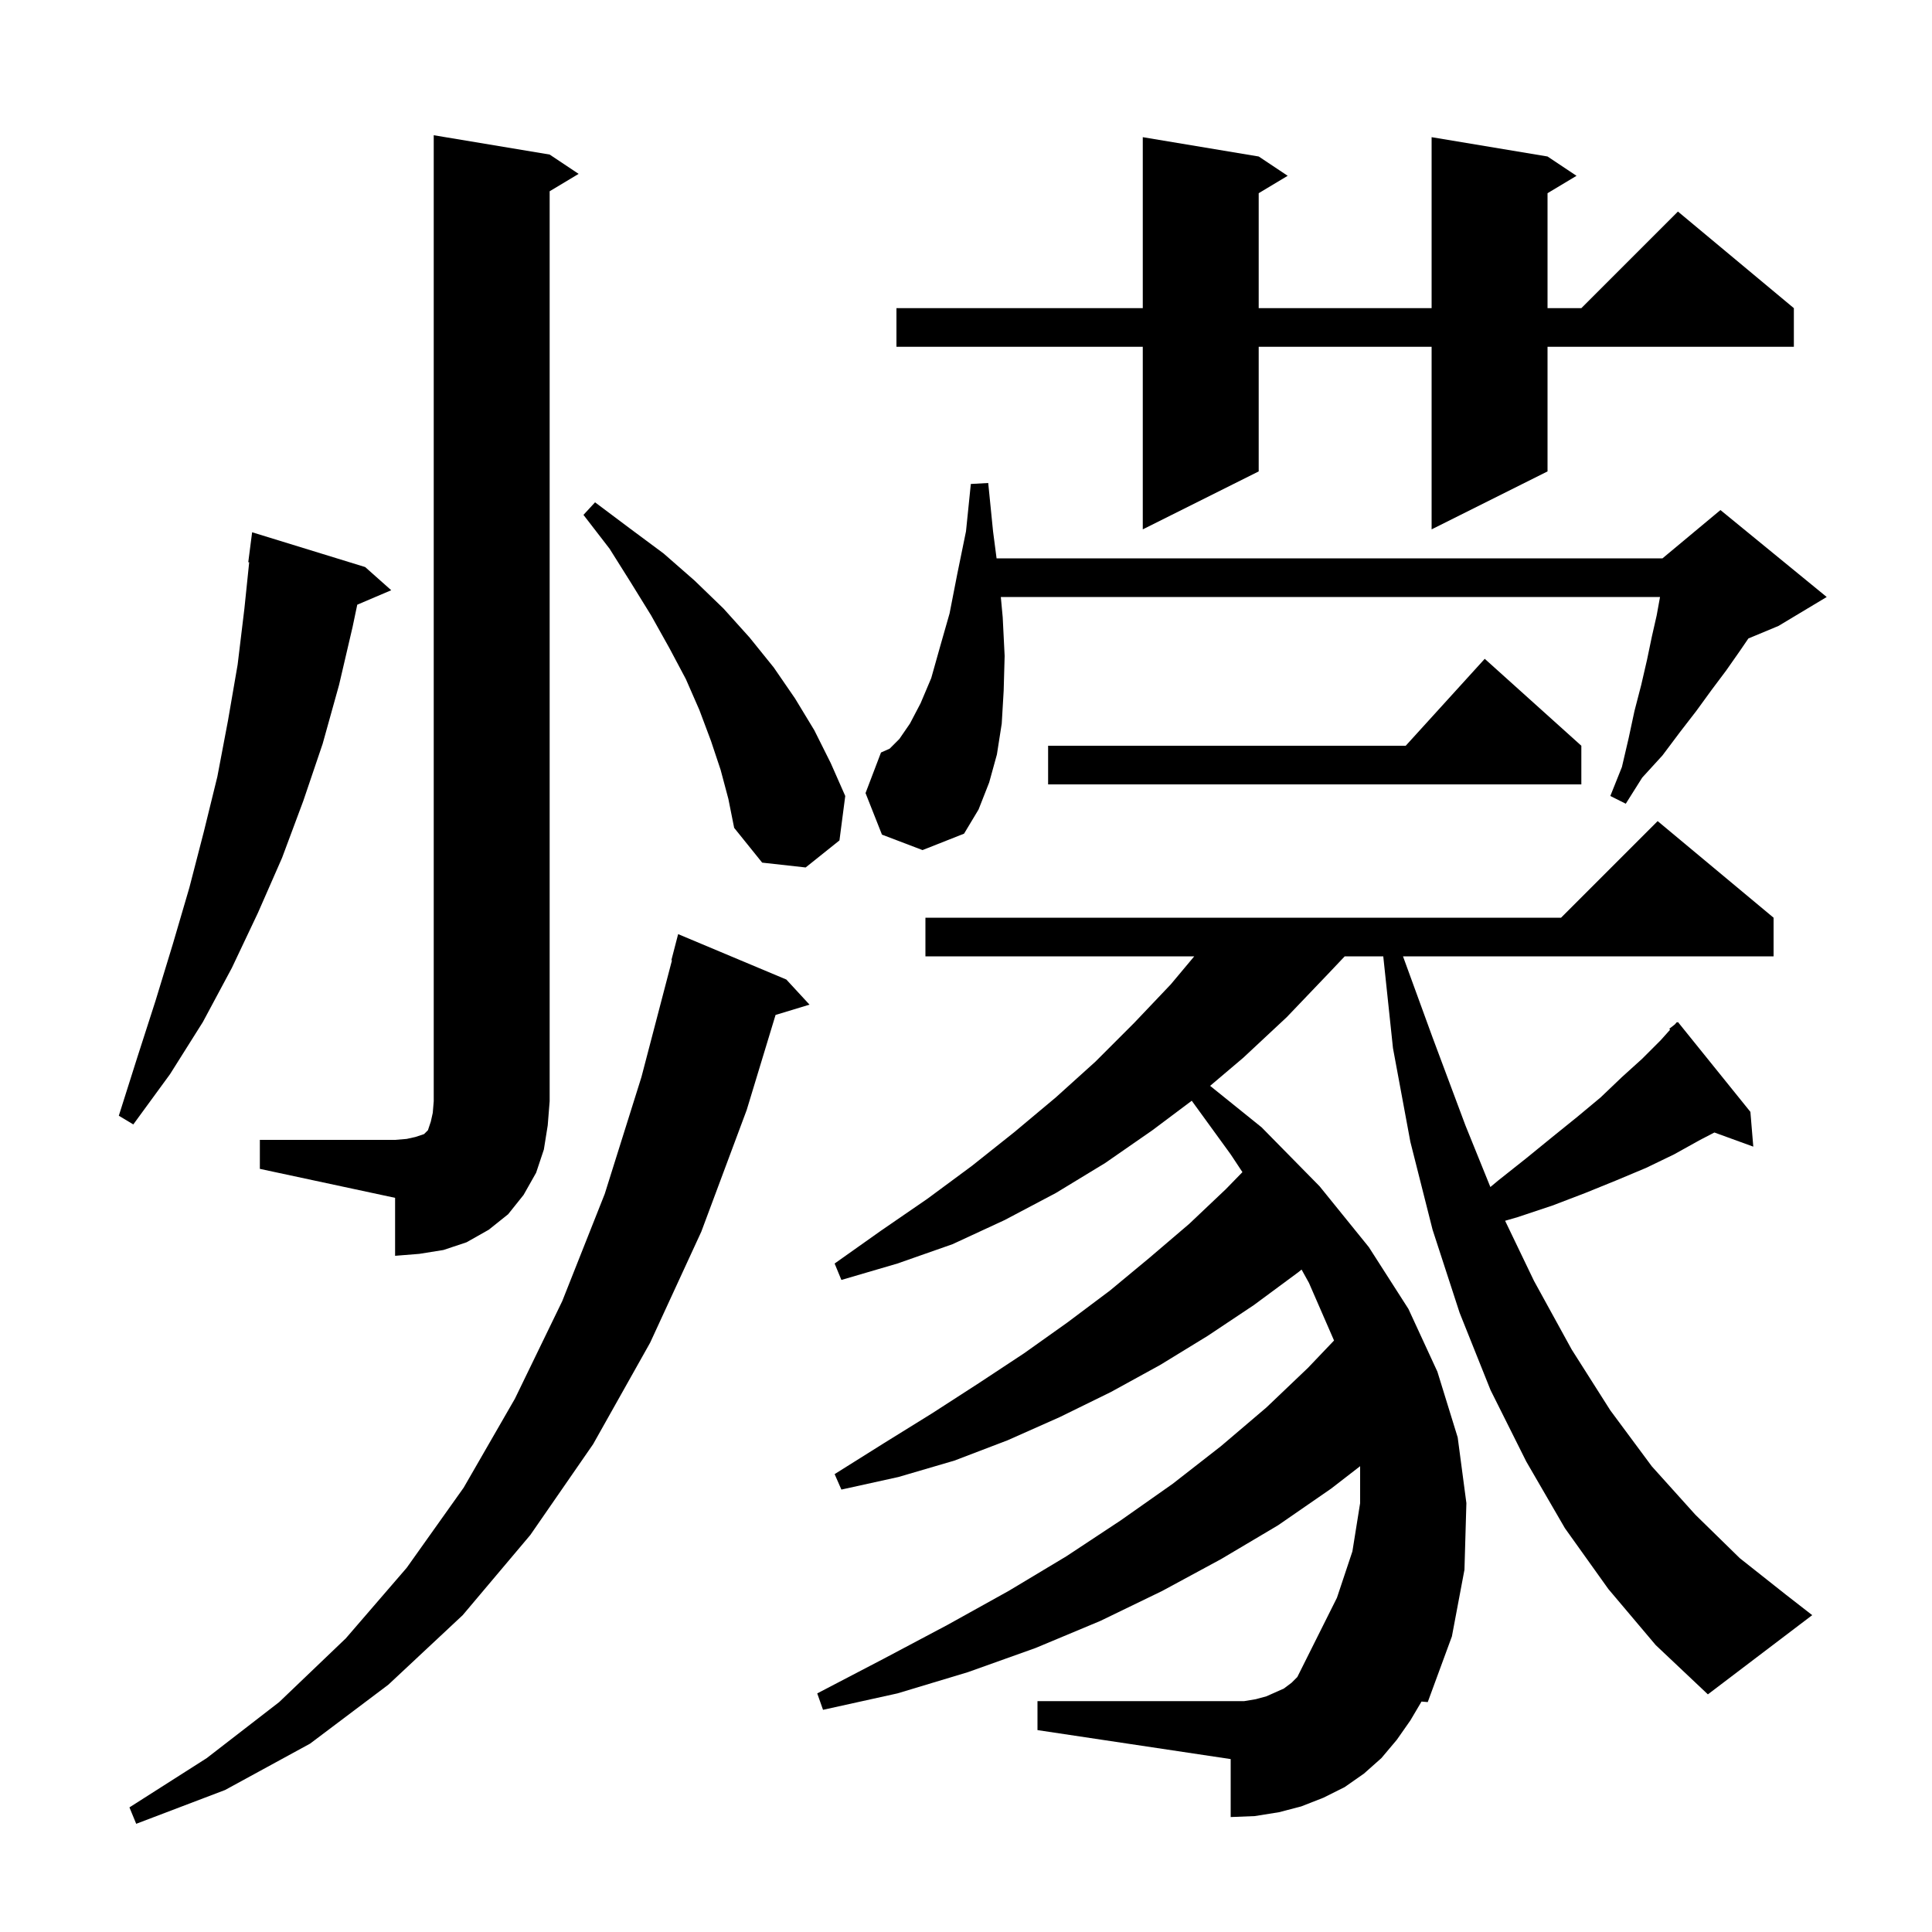 <svg xmlns="http://www.w3.org/2000/svg" xmlns:xlink="http://www.w3.org/1999/xlink" version="1.1" baseProfile="full" viewBox="0 0 200 200" width="200" height="200">
<g fill="black">
<path d="M 81.4 101.4 L 83.8 104.0 L 80.286 105.067 L 77.3 114.9 L 72.6 127.5 L 67.3 139.0 L 61.4 149.5 L 54.9 158.9 L 47.9 167.2 L 40.2 174.4 L 32.1 180.5 L 23.3 185.3 L 14.1 188.8 L 13.4 187.1 L 21.4 182.0 L 28.9 176.2 L 35.8 169.6 L 42.1 162.3 L 48.0 154.0 L 53.3 144.8 L 58.2 134.7 L 62.6 123.6 L 66.4 111.5 L 69.562 99.41 L 69.5 99.4 L 70.2 96.7 Z M 166.5 164.5 L 162.0 158.2 L 158.0 151.3 L 154.3 143.9 L 151.1 135.9 L 148.3 127.3 L 146.0 118.2 L 144.2 108.5 L 143.195 99.0 L 139.205 99.0 L 137.5 100.8 L 133.2 105.3 L 128.7 109.5 L 125.271 112.407 L 130.6 116.7 L 136.6 122.8 L 141.7 129.1 L 145.8 135.5 L 148.8 142.0 L 150.9 148.8 L 151.8 155.6 L 151.6 162.5 L 150.3 169.4 L 147.8 176.2 L 147.155 176.145 L 146.0 178.1 L 144.6 180.1 L 143.0 182.0 L 141.2 183.6 L 139.2 185.0 L 137.0 186.1 L 134.7 187.0 L 132.4 187.6 L 129.9 188.0 L 127.4 188.1 L 127.4 182.1 L 107.4 179.1 L 107.4 176.1 L 128.8 176.1 L 130.0 175.9 L 131.1 175.6 L 132.9 174.8 L 133.7 174.2 L 134.3 173.6 L 138.4 165.4 L 140.0 160.6 L 140.8 155.6 L 140.8 151.779 L 137.8 154.1 L 132.3 157.9 L 126.4 161.4 L 120.3 164.7 L 113.9 167.8 L 107.2 170.6 L 100.2 173.1 L 92.9 175.3 L 85.2 177.0 L 84.6 175.3 L 91.5 171.7 L 98.1 168.2 L 104.4 164.7 L 110.4 161.1 L 116.0 157.4 L 121.4 153.6 L 126.4 149.7 L 131.1 145.7 L 135.4 141.6 L 138.099 138.769 L 135.5 132.8 L 134.738 131.424 L 134.4 131.7 L 129.8 135.1 L 125.0 138.3 L 120.1 141.3 L 115.0 144.1 L 109.7 146.7 L 104.3 149.1 L 98.8 151.2 L 93.0 152.9 L 87.1 154.2 L 86.4 152.6 L 91.5 149.4 L 96.5 146.3 L 101.3 143.2 L 106.0 140.1 L 110.5 136.9 L 114.9 133.6 L 119.0 130.2 L 123.1 126.7 L 126.9 123.1 L 128.616 121.338 L 127.4 119.5 L 123.369 113.948 L 119.3 117.0 L 114.4 120.4 L 109.3 123.5 L 104.0 126.3 L 98.6 128.8 L 92.9 130.8 L 87.1 132.5 L 86.4 130.8 L 91.2 127.4 L 96.0 124.1 L 100.6 120.7 L 105.0 117.2 L 109.3 113.6 L 113.4 109.9 L 117.4 105.9 L 121.2 101.9 L 123.628 99.0 L 95.8 99.0 L 95.8 95.0 L 161.6 95.0 L 171.6 85.0 L 183.6 95.0 L 183.6 99.0 L 145.238 99.0 L 148.3 107.4 L 151.7 116.5 L 154.283 122.881 L 155.1 122.2 L 158.0 119.9 L 160.7 117.7 L 163.3 115.6 L 165.7 113.6 L 167.9 111.5 L 170.0 109.6 L 171.9 107.7 L 172.891 106.593 L 172.8 106.5 L 173.371 106.056 L 173.6 105.8 L 173.639 105.848 L 173.7 105.8 L 181.2 115.1 L 181.5 118.7 L 177.474 117.236 L 176.0 118.0 L 173.3 119.5 L 170.4 120.9 L 167.3 122.2 L 164.1 123.5 L 160.7 124.8 L 157.1 126.0 L 155.808 126.374 L 158.8 132.6 L 162.7 139.7 L 166.7 146.0 L 171.0 151.8 L 175.5 156.8 L 180.1 161.3 L 184.9 165.1 L 187.6 167.2 L 176.8 175.4 L 171.4 170.3 Z M 26.9 118.0 L 40.9 118.0 L 42.1 117.9 L 43.0 117.7 L 43.9 117.4 L 44.3 117.0 L 44.6 116.1 L 44.8 115.2 L 44.9 114.0 L 44.9 14.0 L 56.9 16.0 L 59.9 18.0 L 56.9 19.8 L 56.9 114.0 L 56.7 116.5 L 56.3 119.0 L 55.5 121.4 L 54.2 123.7 L 52.6 125.7 L 50.6 127.3 L 48.3 128.6 L 45.9 129.4 L 43.4 129.8 L 40.9 130.0 L 40.9 124.0 L 26.9 121.0 Z M 37.8 58.7 L 40.5 61.1 L 36.983 62.598 L 36.5 64.9 L 35.1 70.9 L 33.4 77.0 L 31.4 82.9 L 29.2 88.8 L 26.7 94.5 L 24.0 100.2 L 21.0 105.8 L 17.6 111.2 L 13.8 116.4 L 12.3 115.5 L 14.2 109.5 L 16.1 103.6 L 17.9 97.7 L 19.6 91.9 L 21.1 86.1 L 22.5 80.4 L 23.6 74.6 L 24.6 68.8 L 25.3 63.0 L 25.796 58.204 L 25.7 58.2 L 26.1 55.1 Z M 74.6 79.7 L 73.6 76.7 L 72.4 73.5 L 71.0 70.3 L 69.3 67.1 L 67.4 63.7 L 65.3 60.3 L 63.1 56.8 L 60.4 53.3 L 61.6 52.0 L 65.2 54.7 L 68.7 57.3 L 71.9 60.1 L 74.9 63.0 L 77.6 66.0 L 80.1 69.1 L 82.3 72.3 L 84.3 75.6 L 86.0 79.0 L 87.5 82.4 L 86.9 87.0 L 83.4 89.8 L 78.9 89.3 L 76.0 85.7 L 75.4 82.7 Z M 91.3 86.4 L 89.6 82.1 L 91.2 77.9 L 92.1 77.5 L 93.1 76.5 L 94.2 74.9 L 95.3 72.8 L 96.4 70.2 L 97.3 67.0 L 98.3 63.5 L 99.1 59.4 L 100.0 55.0 L 100.5 50.1 L 102.3 50.0 L 102.8 55.0 L 103.165 57.8 L 172.1 57.8 L 178.1 52.8 L 189.1 61.8 L 184.1 64.8 L 180.993 66.094 L 180.1 67.4 L 178.7 69.4 L 177.2 71.4 L 175.6 73.6 L 173.9 75.8 L 172.1 78.2 L 170.0 80.5 L 168.3 83.2 L 166.7 82.4 L 167.9 79.4 L 168.6 76.4 L 169.2 73.6 L 169.9 70.9 L 170.5 68.3 L 171.0 65.9 L 171.5 63.7 L 171.845 61.8 L 103.605 61.8 L 103.8 63.9 L 104.0 67.9 L 103.9 71.5 L 103.7 74.9 L 103.2 78.1 L 102.4 81.0 L 101.3 83.8 L 99.8 86.3 L 95.5 88.0 Z M 163.7 77.2 L 163.7 81.2 L 108.5 81.2 L 108.5 77.2 L 145.518 77.2 L 153.7 68.2 Z M 160.2 16.2 L 163.2 18.2 L 160.2 20.0 L 160.2 31.9 L 163.7 31.9 L 173.7 21.9 L 185.7 31.9 L 185.7 35.9 L 160.2 35.9 L 160.2 48.8 L 148.2 54.8 L 148.2 35.9 L 130.3 35.9 L 130.3 48.8 L 118.3 54.8 L 118.3 35.9 L 92.8 35.9 L 92.8 31.9 L 118.3 31.9 L 118.3 14.2 L 130.3 16.2 L 133.3 18.2 L 130.3 20.0 L 130.3 31.9 L 148.2 31.9 L 148.2 14.2 Z " />
</g>
</svg>
